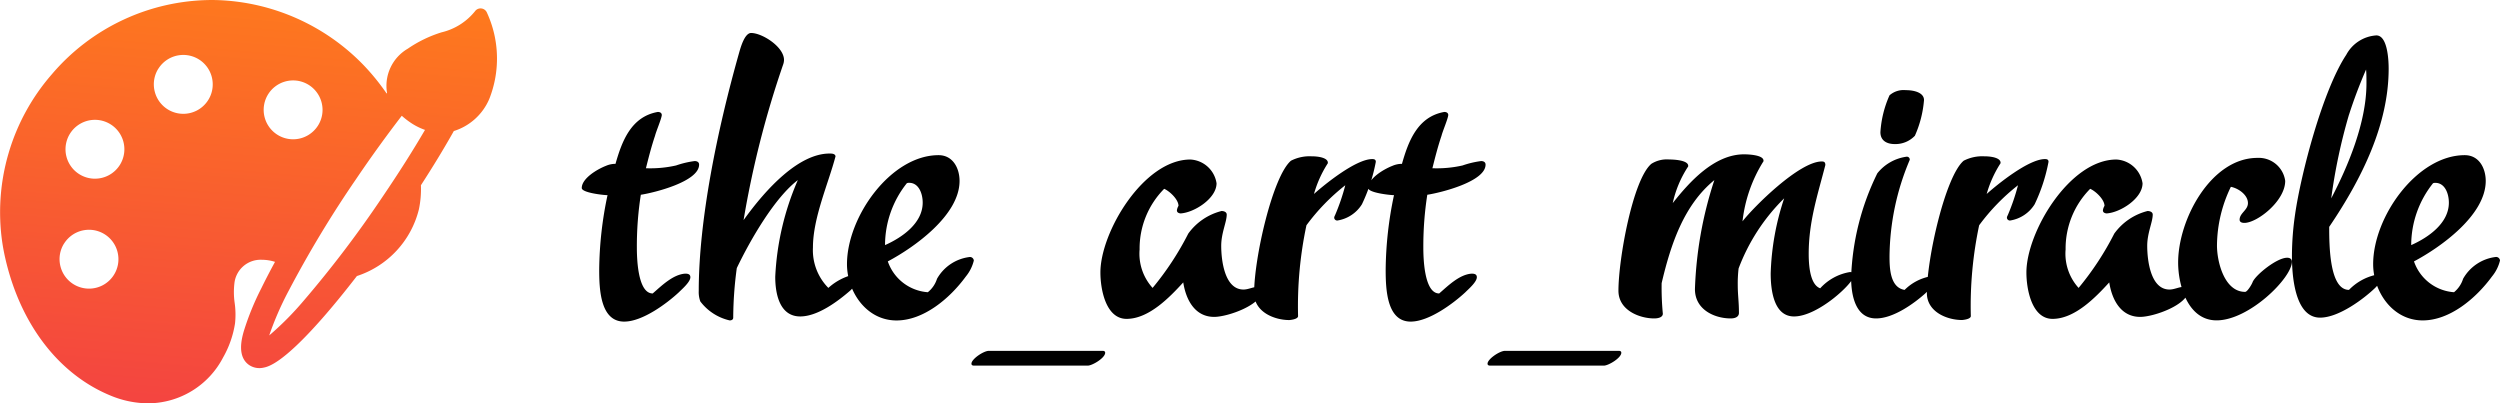 <svg xmlns="http://www.w3.org/2000/svg" xmlns:xlink="http://www.w3.org/1999/xlink" width="227.052" height="36.63" viewBox="0 0 227.052 36.63"><defs><style>.a{fill:url(#a);}</style><linearGradient id="a" x1="0.5" x2="0.389" y2="1.053" gradientUnits="objectBoundingBox"><stop offset="0" stop-color="#fe781e"/><stop offset="1" stop-color="#f34242"/></linearGradient></defs><g transform="translate(-101 -34)"><path d="M-84.1-13.86a2.175,2.175,0,0,0-.864.18c-.828.324-2.2,1.152-2.2,2.016,0,.432,1.98.648,2.34.648a33.609,33.609,0,0,0-.756,6.768c0,1.8.108,4.716,2.268,4.716,1.692,0,3.924-1.692,4.968-2.664.288-.288,1.044-.936,1.044-1.368,0-.288-.252-.324-.468-.324-1.116.072-2.16,1.116-2.952,1.8-1.4,0-1.44-3.384-1.44-4.176a30.3,30.3,0,0,1,.36-4.788c1.188-.18,5.292-1.188,5.292-2.736,0-.252-.216-.324-.4-.324a8.4,8.4,0,0,0-1.692.4,10.638,10.638,0,0,1-2.736.252c.252-1.008.5-1.98.828-2.952.108-.432.576-1.512.612-1.872,0-.216-.18-.288-.36-.288C-82.7-18.144-83.524-15.876-84.1-13.86ZM-64.768-2.592a4.874,4.874,0,0,1-1.4-3.672c0-2.7,1.4-5.8,2.052-8.28-.036-.252-.36-.252-.54-.252-2.772,0-5.724,3.132-7.812,6.048a87.5,87.5,0,0,1,3.6-14.148,1.294,1.294,0,0,0,.072-.4c0-1.188-1.98-2.448-2.988-2.448-.576,0-.936,1.26-1.08,1.764C-74.884-16.848-76.54-8.712-76.54-2.3a2.438,2.438,0,0,0,.144.936A4.63,4.63,0,0,0-73.732.36c.18,0,.324-.072.324-.252a34.315,34.315,0,0,1,.324-4.5c1.26-2.628,3.456-6.408,5.544-7.992A24.826,24.826,0,0,0-69.592-3.6c0,1.62.432,3.6,2.268,3.6,1.584,0,3.42-1.368,4.572-2.376.252-.252.792-.828.792-1.152,0-.252-.324-.288-.468-.288A5.219,5.219,0,0,0-64.768-2.592ZM-54.9-3.42A2.563,2.563,0,0,1-55.732-2.2,4.153,4.153,0,0,1-59.368-5c2.376-1.26,6.516-4.176,6.516-7.308,0-1.116-.576-2.34-1.908-2.34-4.32,0-8.316,5.58-8.316,9.9,0,2.448,1.728,5.112,4.5,5.112,2.448,0,4.824-1.98,6.3-4a3.623,3.623,0,0,0,.72-1.44.356.356,0,0,0-.36-.324A3.945,3.945,0,0,0-54.9-3.42ZM-59.62-6.48A9.014,9.014,0,0,1-57.64-12.1a.457.457,0,0,1,.216-.036c.864,0,1.224.972,1.224,1.8C-56.2-8.5-58-7.2-59.62-6.48Zm8.09,10.946h10.318c.418,0,1.584-.7,1.584-1.166,0-.154-.132-.176-.242-.176H-50.188c-.484,0-1.584.748-1.584,1.166C-51.772,4.444-51.64,4.466-51.53,4.466ZM-29.088-6.408c0-1.188.5-2.16.5-2.844,0-.252-.288-.324-.468-.324a5.337,5.337,0,0,0-3.024,2.052,26.508,26.508,0,0,1-3.24,4.932A4.619,4.619,0,0,1-36.5-6.084a7.7,7.7,0,0,1,2.232-5.508c.5.216,1.3.972,1.3,1.548a1.068,1.068,0,0,0-.144.4c0,.144.072.252.324.288,1.26-.072,3.276-1.368,3.276-2.736a2.536,2.536,0,0,0-2.376-2.16c-4.248,0-8.172,6.588-8.172,10.26,0,1.548.5,4.212,2.376,4.212,2.052,0,3.96-2.016,5.148-3.312.252,1.62,1.08,3.132,2.808,3.132,1.26,0,4.392-1.116,4.392-2.448,0-.18-.144-.288-.432-.288-.5.036-.864.252-1.3.252C-28.836-2.448-29.088-5.256-29.088-6.408Zm7.74-1.872a18.728,18.728,0,0,1,3.528-3.636,18.873,18.873,0,0,1-.936,2.736.512.512,0,0,0-.072.216.274.274,0,0,0,.288.252,3.211,3.211,0,0,0,2.232-1.476,15.558,15.558,0,0,0,1.26-3.852c0-.216-.144-.252-.324-.252-1.476,0-4.284,2.268-5.292,3.168A10.3,10.3,0,0,1-19.44-13.86a.132.132,0,0,0,.036-.108c0-.4-.72-.576-1.476-.576a3.707,3.707,0,0,0-1.872.4c-1.656,1.4-3.348,8.82-3.348,12.024,0,1.692,1.8,2.448,3.2,2.448.4-.036.792-.144.792-.36A35.345,35.345,0,0,1-21.348-8.28Zm8.676-5.58a2.175,2.175,0,0,0-.864.18c-.828.324-2.2,1.152-2.2,2.016,0,.432,1.98.648,2.34.648a33.609,33.609,0,0,0-.756,6.768c0,1.8.108,4.716,2.268,4.716,1.692,0,3.924-1.692,4.968-2.664.288-.288,1.044-.936,1.044-1.368,0-.288-.252-.324-.468-.324-1.116.072-2.16,1.116-2.952,1.8-1.4,0-1.44-3.384-1.44-4.176a30.3,30.3,0,0,1,.36-4.788c1.188-.18,5.292-1.188,5.292-2.736,0-.252-.216-.324-.4-.324a8.4,8.4,0,0,0-1.692.4,10.638,10.638,0,0,1-2.736.252c.252-1.008.5-1.98.828-2.952.108-.432.576-1.512.612-1.872,0-.216-.18-.288-.36-.288C-11.268-18.144-12.1-15.876-12.672-13.86ZM-4.654,4.466H5.664c.418,0,1.584-.7,1.584-1.166,0-.154-.132-.176-.242-.176H-3.312C-3.8,3.124-4.9,3.872-4.9,4.29-4.9,4.444-4.764,4.466-4.654,4.466ZM9.976-13.86C8.284-12.42,6.988-5.184,6.988-2.34c0,1.8,1.944,2.52,3.24,2.52.468,0,.792-.144.792-.432a24.852,24.852,0,0,1-.108-2.772c.828-3.528,2.016-7.092,4.788-9.36a35.288,35.288,0,0,0-1.764,9.9c0,1.908,1.836,2.664,3.24,2.664.576,0,.756-.252.756-.5,0-1.044-.108-1.584-.108-2.556A11.722,11.722,0,0,1,17.9-4.356a17.673,17.673,0,0,1,4.14-6.372,23.568,23.568,0,0,0-1.224,6.8C20.812-2.376,21.1,0,22.936,0c2.2,0,5.436-3.06,5.436-3.708,0-.252-.18-.324-.36-.324a4.668,4.668,0,0,0-2.7,1.476c-.792-.288-1.044-1.62-1.044-3.132,0-2.952.828-5.4,1.512-8.064,0-.288-.144-.324-.324-.324-2.052,0-6.192,4.14-7.2,5.436a12.95,12.95,0,0,1,1.872-5.4.132.132,0,0,0,.036-.108c0-.54-1.476-.576-1.764-.576-2.736,0-5,2.556-6.48,4.428a9.866,9.866,0,0,1,1.368-3.276.132.132,0,0,0,.036-.108c0-.54-1.44-.576-1.728-.576A2.636,2.636,0,0,0,9.976-13.86Zm23,11.448c-1.332-.216-1.368-2.016-1.368-3.06a22.911,22.911,0,0,1,1.836-8.748.26.26,0,0,0-.288-.288A4.106,4.106,0,0,0,30.5-13,23.143,23.143,0,0,0,28.12-3.528c0,1.62.4,3.708,2.268,3.708,1.584,0,3.456-1.368,4.464-2.268.18-.18.936-.864.936-1.26,0-.252-.36-.288-.5-.288A4.466,4.466,0,0,0,32.98-2.412Zm.936-14a9.87,9.87,0,0,0,.828-3.24c0-.648-.828-.9-1.656-.9a1.946,1.946,0,0,0-1.476.468,9.672,9.672,0,0,0-.828,3.348c0,.792.612,1.08,1.3,1.08A2.429,2.429,0,0,0,33.916-16.416ZM39.748-8.28a18.728,18.728,0,0,1,3.528-3.636A18.873,18.873,0,0,1,42.34-9.18a.512.512,0,0,0-.072.216.274.274,0,0,0,.288.252,3.211,3.211,0,0,0,2.232-1.476,15.558,15.558,0,0,0,1.26-3.852c0-.216-.144-.252-.324-.252-1.476,0-4.284,2.268-5.292,3.168a10.3,10.3,0,0,1,1.224-2.736.132.132,0,0,0,.036-.108c0-.4-.72-.576-1.476-.576a3.707,3.707,0,0,0-1.872.4C36.688-12.744,35-5.328,35-2.124,35-.432,36.8.324,38.2.324c.4-.036.792-.144.792-.36A35.345,35.345,0,0,1,39.748-8.28ZM55.012-6.408c0-1.188.5-2.16.5-2.844,0-.252-.288-.324-.468-.324a5.337,5.337,0,0,0-3.024,2.052,26.508,26.508,0,0,1-3.24,4.932A4.619,4.619,0,0,1,47.6-6.084a7.7,7.7,0,0,1,2.232-5.508c.5.216,1.3.972,1.3,1.548a1.068,1.068,0,0,0-.144.4c0,.144.072.252.324.288,1.26-.072,3.276-1.368,3.276-2.736a2.536,2.536,0,0,0-2.376-2.16c-4.248,0-8.172,6.588-8.172,10.26,0,1.548.5,4.212,2.376,4.212,2.052,0,3.96-2.016,5.148-3.312.252,1.62,1.08,3.132,2.808,3.132,1.26,0,4.392-1.116,4.392-2.448,0-.18-.144-.288-.432-.288-.5.036-.864.252-1.3.252C55.264-2.448,55.012-5.256,55.012-6.408Zm7.6-5.364c.72.144,1.548.756,1.548,1.476,0,.648-.756.9-.756,1.512,0,.18.144.288.432.288,1.152,0,3.708-1.98,3.708-3.816A2.42,2.42,0,0,0,65.02-14.4c-4.212,0-7.2,5.58-7.2,9.5,0,2.052.864,5.256,3.492,5.256,2.952,0,6.84-3.852,6.84-5.328,0-.18-.108-.36-.432-.36-.936,0-2.844,1.548-3.132,2.2-.036.144-.468.9-.684.9-1.872,0-2.556-2.7-2.556-4.212A12.366,12.366,0,0,1,62.608-11.772Zm10.728,9.36c-1.764,0-1.8-3.96-1.8-5.724,3.024-4.464,5.4-9.36,5.4-14.364,0-.5-.036-3.024-1.116-3.024a3.338,3.338,0,0,0-2.736,1.764c-2.124,3.2-4.1,10.728-4.644,14.472a26.324,26.324,0,0,0-.288,3.78c0,1.548.18,5.616,2.556,5.616,1.728,0,4.032-1.764,5-2.7.18-.18.54-.576.54-.864,0-.252-.252-.324-.468-.324A4.846,4.846,0,0,0,73.336-2.412Zm0-15.912a43.522,43.522,0,0,1,1.548-4.1c.036.324.036.9.036,1.26,0,3.528-1.656,7.488-3.2,10.44A50.571,50.571,0,0,1,73.336-18.324ZM83.7-3.42A2.563,2.563,0,0,1,82.876-2.2,4.153,4.153,0,0,1,79.24-5c2.376-1.26,6.516-4.176,6.516-7.308,0-1.116-.576-2.34-1.908-2.34-4.32,0-8.316,5.58-8.316,9.9C75.532-2.3,77.26.36,80.032.36c2.448,0,4.824-1.98,6.3-4a3.623,3.623,0,0,0,.72-1.44.356.356,0,0,0-.36-.324A3.945,3.945,0,0,0,83.7-3.42ZM78.988-6.48a9.014,9.014,0,0,1,1.98-5.616.457.457,0,0,1,.216-.036c.864,0,1.224.972,1.224,1.8C82.408-8.5,80.608-7.2,78.988-6.48Z" transform="translate(241 62.74)"/><g transform="translate(101 -6.723)"><path class="a" d="M44.229,41.884a.627.627,0,0,0-1.094-.134A5.532,5.532,0,0,1,40.1,43.66a11.35,11.35,0,0,0-3.06,1.482,3.9,3.9,0,0,0-1.887,4.027l-.037.048a20.594,20.594,0,0,0-2.074-2.557,19.383,19.383,0,0,0-13.2-5.925c-.218-.008-.439-.011-.658-.011A19.146,19.146,0,0,0,4.682,47.5,19.058,19.058,0,0,0,.214,62.788c.07.454.157.914.26,1.365C1.832,70.131,5.3,74.678,9.991,76.629a9.008,9.008,0,0,0,3.465.725,7.712,7.712,0,0,0,6.807-4.168,9.016,9.016,0,0,0,1.083-3.1,7.479,7.479,0,0,0-.031-1.836,6.905,6.905,0,0,1-.027-1.786A2.393,2.393,0,0,1,23.8,64.317a3.876,3.876,0,0,1,1.177.189c-.462.847-.882,1.657-1.248,2.407a24.439,24.439,0,0,0-1.594,3.912c-.173.621-.632,2.27.488,3.048a1.675,1.675,0,0,0,1.276.247c.423-.079,1.711-.318,5.369-4.482.982-1.118,2.04-2.411,3.146-3.845a8.52,8.52,0,0,0,5.633-6.07,8.945,8.945,0,0,0,.181-2.175c1.063-1.643,2-3.175,2.933-4.823.018-.032.036-.066.053-.1a5.171,5.171,0,0,0,3.223-2.915A9.966,9.966,0,0,0,44.229,41.884ZM28.882,52.125a2.673,2.673,0,1,1,.345-2.017A2.662,2.662,0,0,1,28.882,52.125Zm3.47,4.844C33.7,54.977,35.132,53,36.49,51.237a7.329,7.329,0,0,0,.733.578,5.632,5.632,0,0,0,1.376.706c-1.146,1.96-2.379,3.9-3.871,6.1a100.34,100.34,0,0,1-7.178,9.449,27.68,27.68,0,0,1-3.1,3.118,27.974,27.974,0,0,1,1.763-4.049A100.65,100.65,0,0,1,32.352,56.969Zm-23.73-.017A2.673,2.673,0,1,1,10.887,55.7,2.665,2.665,0,0,1,8.622,56.951Zm-2.8,5.887a2.673,2.673,0,1,1-.345,2.017A2.661,2.661,0,0,1,5.819,62.838Zm8.562-15.878a2.674,2.674,0,1,1-.345,2.017A2.662,2.662,0,0,1,14.381,46.961Z" transform="translate(0)"/></g></g></svg>